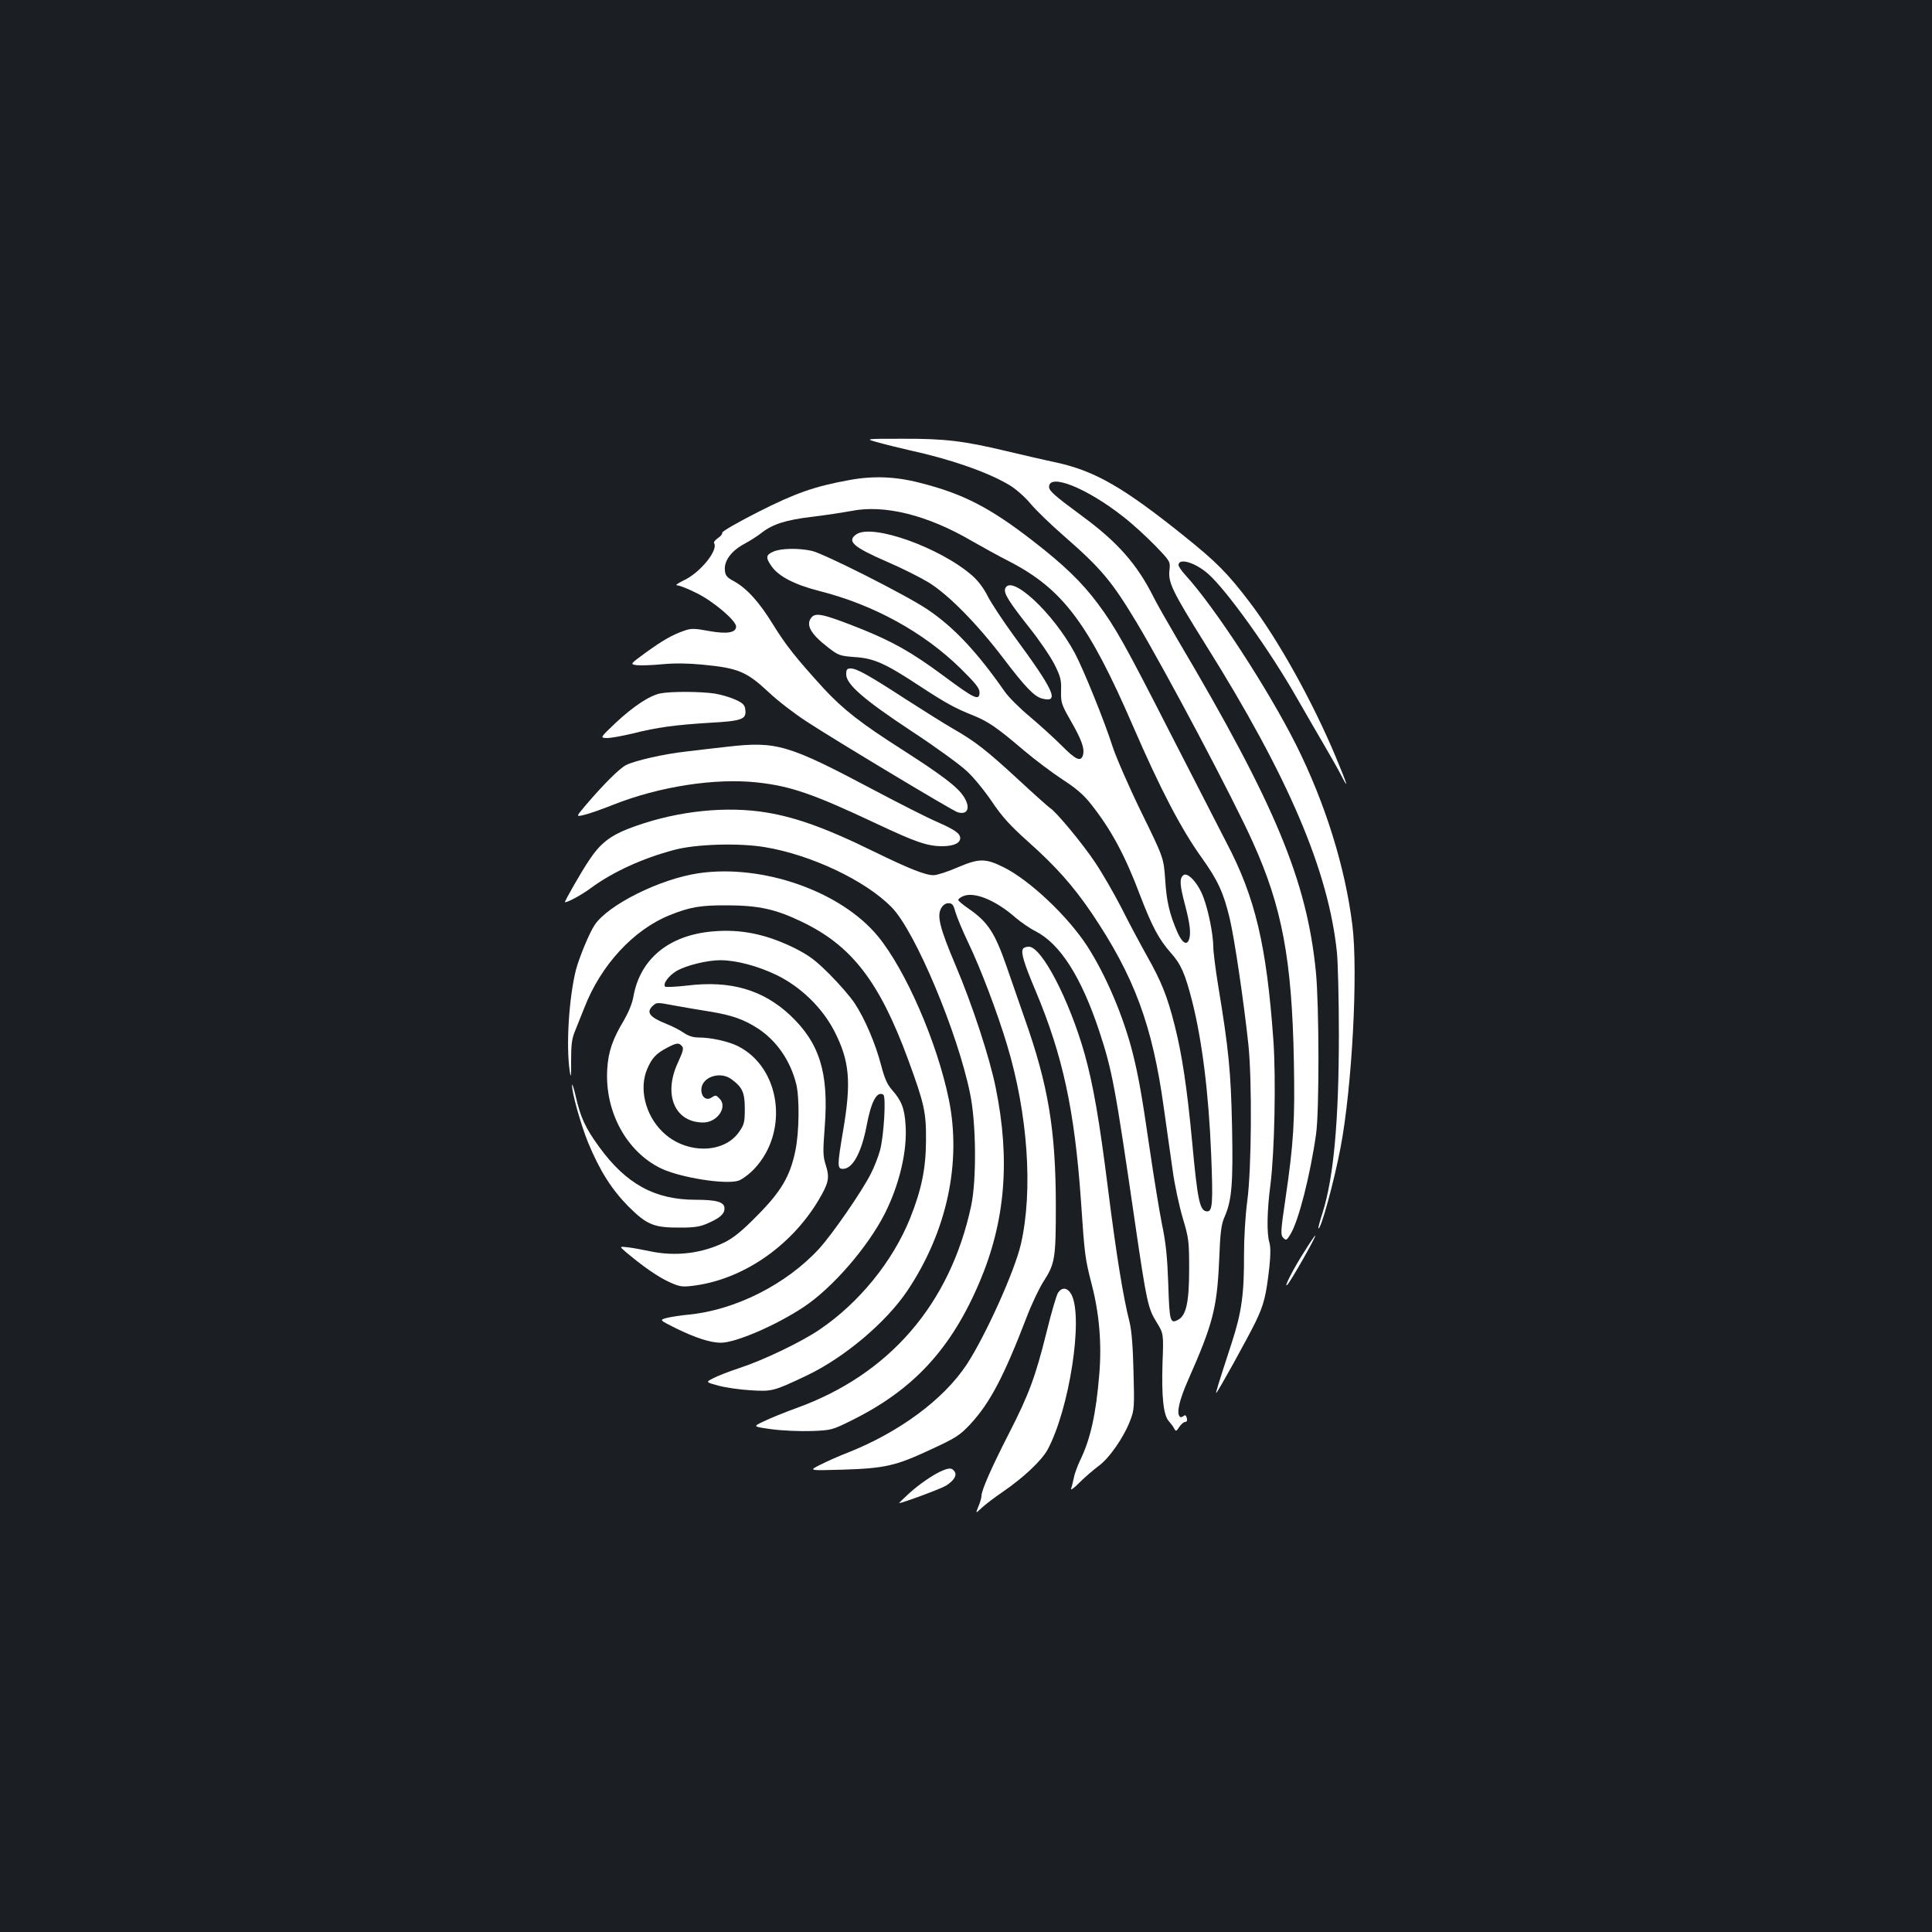<?xml version="1.0" standalone="no"?>
<!DOCTYPE svg PUBLIC "-//W3C//DTD SVG 20010904//EN"
 "http://www.w3.org/TR/2001/REC-SVG-20010904/DTD/svg10.dtd">
<svg version="1.0" xmlns="http://www.w3.org/2000/svg"
 width="1000pt" height="1000pt" viewBox="0 0 1000 1000"
 preserveAspectRatio="xMidYMid meet">
<rect width="100%" height="100%" fill="#1b1f23"/>
<g transform="translate(0,1000) scale(0.1,-0.1)"
fill="#ffffff" stroke="none">
<path d="M4545 7710 c39 -11 113 -29 165 -41 215 -47 405 -114 515 -180 32
-19 80 -61 109 -96 28 -34 107 -110 176 -170 189 -165 245 -232 372 -443 151
-252 503 -916 603 -1140 151 -334 202 -608 212 -1130 6 -312 -1 -425 -44 -718
-25 -168 -25 -184 -11 -199 15 -15 18 -13 37 18 42 67 103 307 133 519 17 122
16 666 -1 840 -47 473 -210 865 -715 1718 -52 89 -110 190 -127 225 -84 167
-185 281 -364 413 -148 109 -175 133 -175 154 0 72 195 -6 382 -153 46 -35
120 -103 165 -149 81 -84 81 -84 76 -130 -7 -63 15 -109 185 -381 431 -687
638 -1173 682 -1597 5 -52 10 -241 10 -420 0 -453 -27 -744 -84 -926 -14 -43
-24 -80 -22 -82 12 -11 82 245 115 420 59 310 91 904 61 1148 -37 301 -140
631 -290 932 -145 289 -422 715 -575 882 -19 21 -35 44 -35 51 0 39 86 14 153
-45 95 -83 322 -400 461 -645 38 -66 99 -172 136 -235 37 -63 79 -137 93 -165
41 -80 31 -47 -29 97 -121 289 -299 608 -445 800 -114 150 -171 208 -343 346
-312 250 -458 334 -658 378 -62 13 -178 40 -258 59 -222 53 -320 65 -540 64
-195 0 -195 0 -125 -19z"/>
<path d="M4395 7515 c-177 -32 -278 -67 -471 -165 -104 -53 -189 -101 -186
-108 2 -6 -8 -18 -22 -27 -14 -10 -23 -21 -20 -26 23 -37 -73 -155 -159 -194
-32 -16 -44 -25 -31 -25 12 0 59 -19 104 -42 87 -44 200 -141 200 -171 0 -32
-47 -40 -141 -23 -75 14 -92 14 -126 2 -64 -22 -112 -50 -201 -114 -82 -60
-82 -60 -45 -65 21 -2 80 0 132 5 63 6 132 5 205 -2 189 -18 230 -36 347 -145
43 -41 130 -108 193 -149 143 -94 754 -461 782 -470 52 -16 69 22 34 78 -31
51 -110 111 -322 247 -212 135 -305 208 -405 316 -142 156 -194 221 -262 331
-72 117 -135 186 -201 223 -38 20 -46 30 -48 58 -5 48 34 100 99 135 30 16 71
42 92 59 57 44 125 66 260 82 67 8 158 22 202 30 172 35 396 -21 625 -155 47
-27 137 -77 200 -109 272 -142 405 -320 633 -846 143 -330 251 -537 358 -686
83 -116 112 -180 144 -313 25 -105 74 -439 97 -656 19 -186 16 -642 -6 -805
-10 -75 -17 -191 -17 -275 1 -209 -12 -302 -65 -465 -71 -217 -82 -255 -79
-255 6 0 163 284 204 368 43 90 54 133 71 282 7 65 7 106 0 130 -14 48 -12
164 6 300 21 169 29 544 15 745 -35 490 -93 739 -243 1024 -44 86 -176 343
-293 571 -229 449 -282 544 -373 666 -82 110 -174 199 -334 323 -224 174 -364
246 -587 302 -127 33 -243 37 -366 14z"/>
<path d="M4432 7234 c-50 -35 -17 -65 160 -142 75 -32 172 -81 215 -107 103
-64 249 -212 386 -392 114 -150 161 -199 202 -209 91 -23 61 42 -148 326 -54
74 -114 165 -133 201 -20 41 -51 83 -81 109 -165 145 -519 272 -601 214z"/>
<path d="M4003 7145 c-39 -17 -41 -31 -10 -75 36 -53 119 -96 248 -129 281
-71 539 -213 731 -401 76 -75 98 -102 98 -123 0 -47 -25 -35 -189 87 -165 122
-263 177 -439 247 -186 73 -223 81 -245 49 -26 -37 2 -84 89 -151 54 -42 62
-44 138 -50 99 -6 157 -32 335 -149 137 -90 185 -116 278 -153 77 -31 124 -63
260 -179 59 -50 151 -119 203 -153 70 -45 110 -80 146 -126 105 -132 178 -268
255 -473 62 -162 98 -229 160 -299 52 -58 73 -107 109 -247 52 -205 86 -476
99 -795 10 -250 7 -295 -20 -295 -39 0 -50 51 -79 365 -26 275 -52 448 -90
598 -38 150 -68 226 -145 362 -34 61 -93 171 -130 245 -38 74 -99 180 -136
235 -64 97 -204 265 -233 282 -7 4 -81 70 -162 145 -169 156 -226 200 -339
265 -44 25 -155 95 -247 154 -194 126 -254 159 -285 159 -19 0 -23 -5 -23 -31
0 -51 92 -131 339 -294 122 -80 250 -173 285 -206 35 -32 93 -103 130 -158 52
-77 92 -122 187 -207 144 -128 234 -230 328 -368 222 -329 316 -582 375 -1011
15 -104 35 -251 46 -325 10 -74 34 -184 52 -245 31 -104 33 -119 33 -265 0
-168 -15 -239 -57 -261 -41 -22 -45 -10 -51 183 -5 139 -12 213 -32 308 -14
69 -43 248 -65 398 -39 269 -57 370 -86 487 -48 192 -140 409 -238 560 -100
153 -294 337 -429 405 -96 48 -128 48 -239 1 -52 -23 -109 -41 -126 -41 -43 0
-130 35 -312 124 -257 126 -422 184 -590 206 -213 27 -459 -5 -679 -90 -94
-37 -145 -77 -200 -160 -39 -56 -132 -220 -127 -220 17 0 88 39 135 74 113 83
268 154 431 197 111 30 336 37 470 14 241 -40 524 -175 657 -313 121 -125 340
-647 404 -962 32 -152 34 -447 6 -580 -109 -511 -425 -876 -907 -1049 -63 -23
-139 -54 -169 -69 -55 -26 -55 -26 45 -40 54 -7 146 -11 204 -9 103 4 107 5
208 55 321 159 516 371 663 718 132 312 159 629 83 1003 -31 155 -121 430
-209 637 -80 189 -96 253 -74 292 9 17 23 27 38 27 20 0 26 -8 36 -45 7 -25
37 -97 67 -160 63 -131 150 -360 201 -530 107 -355 135 -752 71 -1030 -32
-139 -183 -474 -280 -622 -120 -182 -350 -352 -619 -458 -44 -17 -107 -45
-140 -62 -60 -30 -60 -30 115 -25 220 7 275 19 457 104 130 60 150 73 204 130
103 111 174 246 294 558 25 66 64 147 85 180 61 95 65 119 65 400 -1 386 -39
618 -161 962 -30 87 -72 208 -93 268 -61 176 -97 232 -195 300 -31 21 -56 42
-56 47 0 5 11 13 24 19 57 26 170 -20 274 -112 26 -22 72 -54 102 -69 127 -65
236 -236 329 -515 68 -207 82 -280 186 -995 60 -410 67 -442 111 -513 37 -60
37 -60 31 -216 -5 -172 5 -265 32 -296 10 -11 23 -28 28 -38 9 -17 11 -17 27
7 9 14 23 26 30 26 9 0 12 7 9 20 -4 15 -9 18 -18 10 -6 -5 -15 -7 -18 -3 -19
18 -3 87 44 193 126 285 148 369 159 610 6 155 11 193 29 233 37 85 44 172 38
467 -6 283 -17 397 -72 730 -14 85 -25 175 -25 200 -1 66 -25 186 -51 255 -27
74 -82 133 -104 115 -21 -17 -19 -50 10 -159 25 -95 30 -145 19 -175 -12 -31
-35 -16 -59 37 -41 94 -57 160 -64 274 -8 113 -8 113 -124 350 -64 131 -130
283 -148 338 -42 132 -152 403 -196 485 -112 208 -330 411 -360 334 -9 -24 18
-67 122 -199 53 -66 112 -153 133 -194 32 -64 36 -82 34 -138 -1 -60 2 -69 48
-150 58 -101 74 -145 66 -179 -10 -40 -37 -28 -111 47 -39 39 -113 106 -165
150 -52 43 -111 102 -130 130 -143 205 -264 334 -400 425 -108 73 -538 290
-599 303 -70 15 -159 13 -198 -4z"/>
<path d="M3418 6411 c-56 -11 -141 -68 -232 -153 -81 -77 -81 -77 -44 -78 21
0 81 11 135 24 122 31 218 44 398 55 163 9 188 18 183 64 -2 27 -10 36 -48 54
-25 12 -74 27 -110 33 -72 11 -225 12 -282 1z"/>
<path d="M3765 6135 c-66 -7 -163 -19 -215 -25 -117 -13 -263 -47 -310 -70
-34 -18 -118 -101 -212 -212 -47 -56 -47 -56 -5 -46 23 5 92 29 152 53 237 94
527 139 745 115 174 -19 291 -60 616 -213 204 -96 264 -117 343 -117 58 1 91
16 91 42 0 24 -29 44 -120 84 -47 20 -193 94 -325 164 -447 237 -505 254 -760
225z"/>
<path d="M3615 5480 c-201 -30 -469 -164 -538 -269 -28 -43 -79 -167 -96 -231
-36 -144 -52 -391 -32 -525 6 -40 8 -28 7 55 0 84 4 115 21 155 11 28 33 82
48 120 85 219 253 402 441 478 107 43 161 52 304 51 157 -1 245 -20 378 -84
260 -124 403 -309 552 -713 85 -232 94 -274 93 -422 -1 -144 -23 -252 -82
-400 -90 -224 -265 -439 -469 -577 -94 -64 -288 -157 -412 -198 -52 -17 -114
-41 -137 -53 -41 -21 -41 -21 25 -39 37 -10 112 -21 167 -24 111 -7 119 -5
288 75 198 94 414 277 524 441 204 305 281 662 214 990 -61 297 -224 670 -367
844 -192 233 -598 375 -929 326z"/>
<path d="M3689 5179 c-225 -19 -375 -141 -410 -335 -6 -37 -26 -84 -50 -126
-58 -96 -81 -162 -86 -253 -13 -218 99 -425 277 -512 99 -48 336 -86 403 -64
19 7 56 34 82 62 180 192 136 522 -85 634 -50 25 -140 45 -205 45 -27 0 -53 8
-77 25 -20 14 -60 34 -90 46 -86 34 -106 60 -68 94 18 17 24 17 107 1 48 -9
133 -23 188 -32 116 -19 177 -41 252 -90 95 -64 164 -165 194 -284 18 -72 16
-254 -5 -350 -27 -129 -74 -208 -195 -330 -77 -79 -123 -116 -168 -139 -119
-59 -256 -76 -391 -47 -37 8 -87 17 -112 20 -45 5 -45 5 -10 -25 88 -74 160
-124 218 -152 56 -26 70 -29 122 -23 256 29 509 199 655 441 54 91 60 117 40
182 -16 49 -16 71 -6 203 21 279 -27 432 -180 576 -141 131 -307 180 -530 153
-60 -7 -112 -9 -116 -6 -14 14 18 57 60 82 49 28 157 55 225 55 82 0 195 -30
292 -77 125 -61 235 -168 298 -289 79 -154 89 -261 47 -510 -32 -188 -32 -204
-2 -204 50 0 95 82 122 220 24 130 54 184 87 164 15 -10 3 -214 -17 -288 -9
-33 -30 -87 -47 -120 -46 -92 -199 -313 -268 -389 -170 -185 -435 -319 -680
-342 -36 -3 -84 -11 -107 -16 -41 -11 -41 -11 45 -54 100 -49 179 -75 233 -75
77 0 286 90 429 185 149 99 331 309 420 484 76 151 117 326 107 460 -5 85 -22
126 -71 181 -23 26 -38 59 -55 125 -29 112 -84 241 -136 320 -21 33 -80 101
-130 151 -76 76 -106 98 -185 138 -146 71 -275 98 -421 85z m-159 -594 c10
-11 5 -28 -22 -87 -76 -165 -15 -308 132 -308 73 0 128 81 84 124 -19 19 -19
19 -43 4 -26 -16 -51 5 -51 41 0 66 97 99 156 55 57 -42 69 -69 69 -153 0 -69
-3 -82 -29 -119 -80 -117 -282 -116 -399 2 -88 87 -120 224 -77 323 24 57 47
81 105 111 48 25 59 26 75 7z"/>
<path d="M5295 5089 c-12 -19 5 -75 65 -217 141 -335 202 -618 235 -1087 19
-283 21 -298 56 -434 39 -151 52 -305 39 -463 -17 -208 -46 -338 -100 -448
-14 -30 -29 -71 -32 -90 -4 -19 -10 -44 -14 -55 -4 -11 16 3 44 32 28 28 73
66 98 85 54 38 132 150 164 236 21 53 22 70 17 252 -3 132 -10 216 -21 259
-33 131 -68 346 -111 688 -45 357 -76 536 -121 698 -79 279 -222 555 -289 555
-13 0 -27 -5 -30 -11z"/>
<path d="M2961 4384 c-2 -38 46 -207 83 -298 61 -147 122 -243 210 -332 96
-95 131 -109 271 -108 70 0 101 5 140 23 62 27 85 48 85 76 0 33 -39 45 -149
45 -211 0 -360 81 -500 274 -72 99 -96 152 -121 261 -10 44 -19 70 -19 59z"/>
<path d="M6754 3526 c-60 -93 -113 -198 -91 -176 17 16 150 250 145 255 -2 1
-26 -34 -54 -79z"/>
<path d="M5476 3308 c-8 -13 -35 -104 -59 -203 -58 -233 -92 -324 -195 -525
-90 -176 -142 -294 -142 -323 0 -10 -7 -34 -16 -55 -15 -37 -15 -37 18 -6 18
17 67 54 108 82 108 74 201 162 232 218 113 210 186 683 124 803 -20 37 -49
41 -70 9z"/>
<path d="M4880 2389 c-45 -18 -124 -72 -177 -121 -28 -26 -51 -48 -49 -48 16
0 216 74 242 90 43 27 60 56 43 76 -13 16 -24 17 -59 3z"/>
</g>
</svg>
